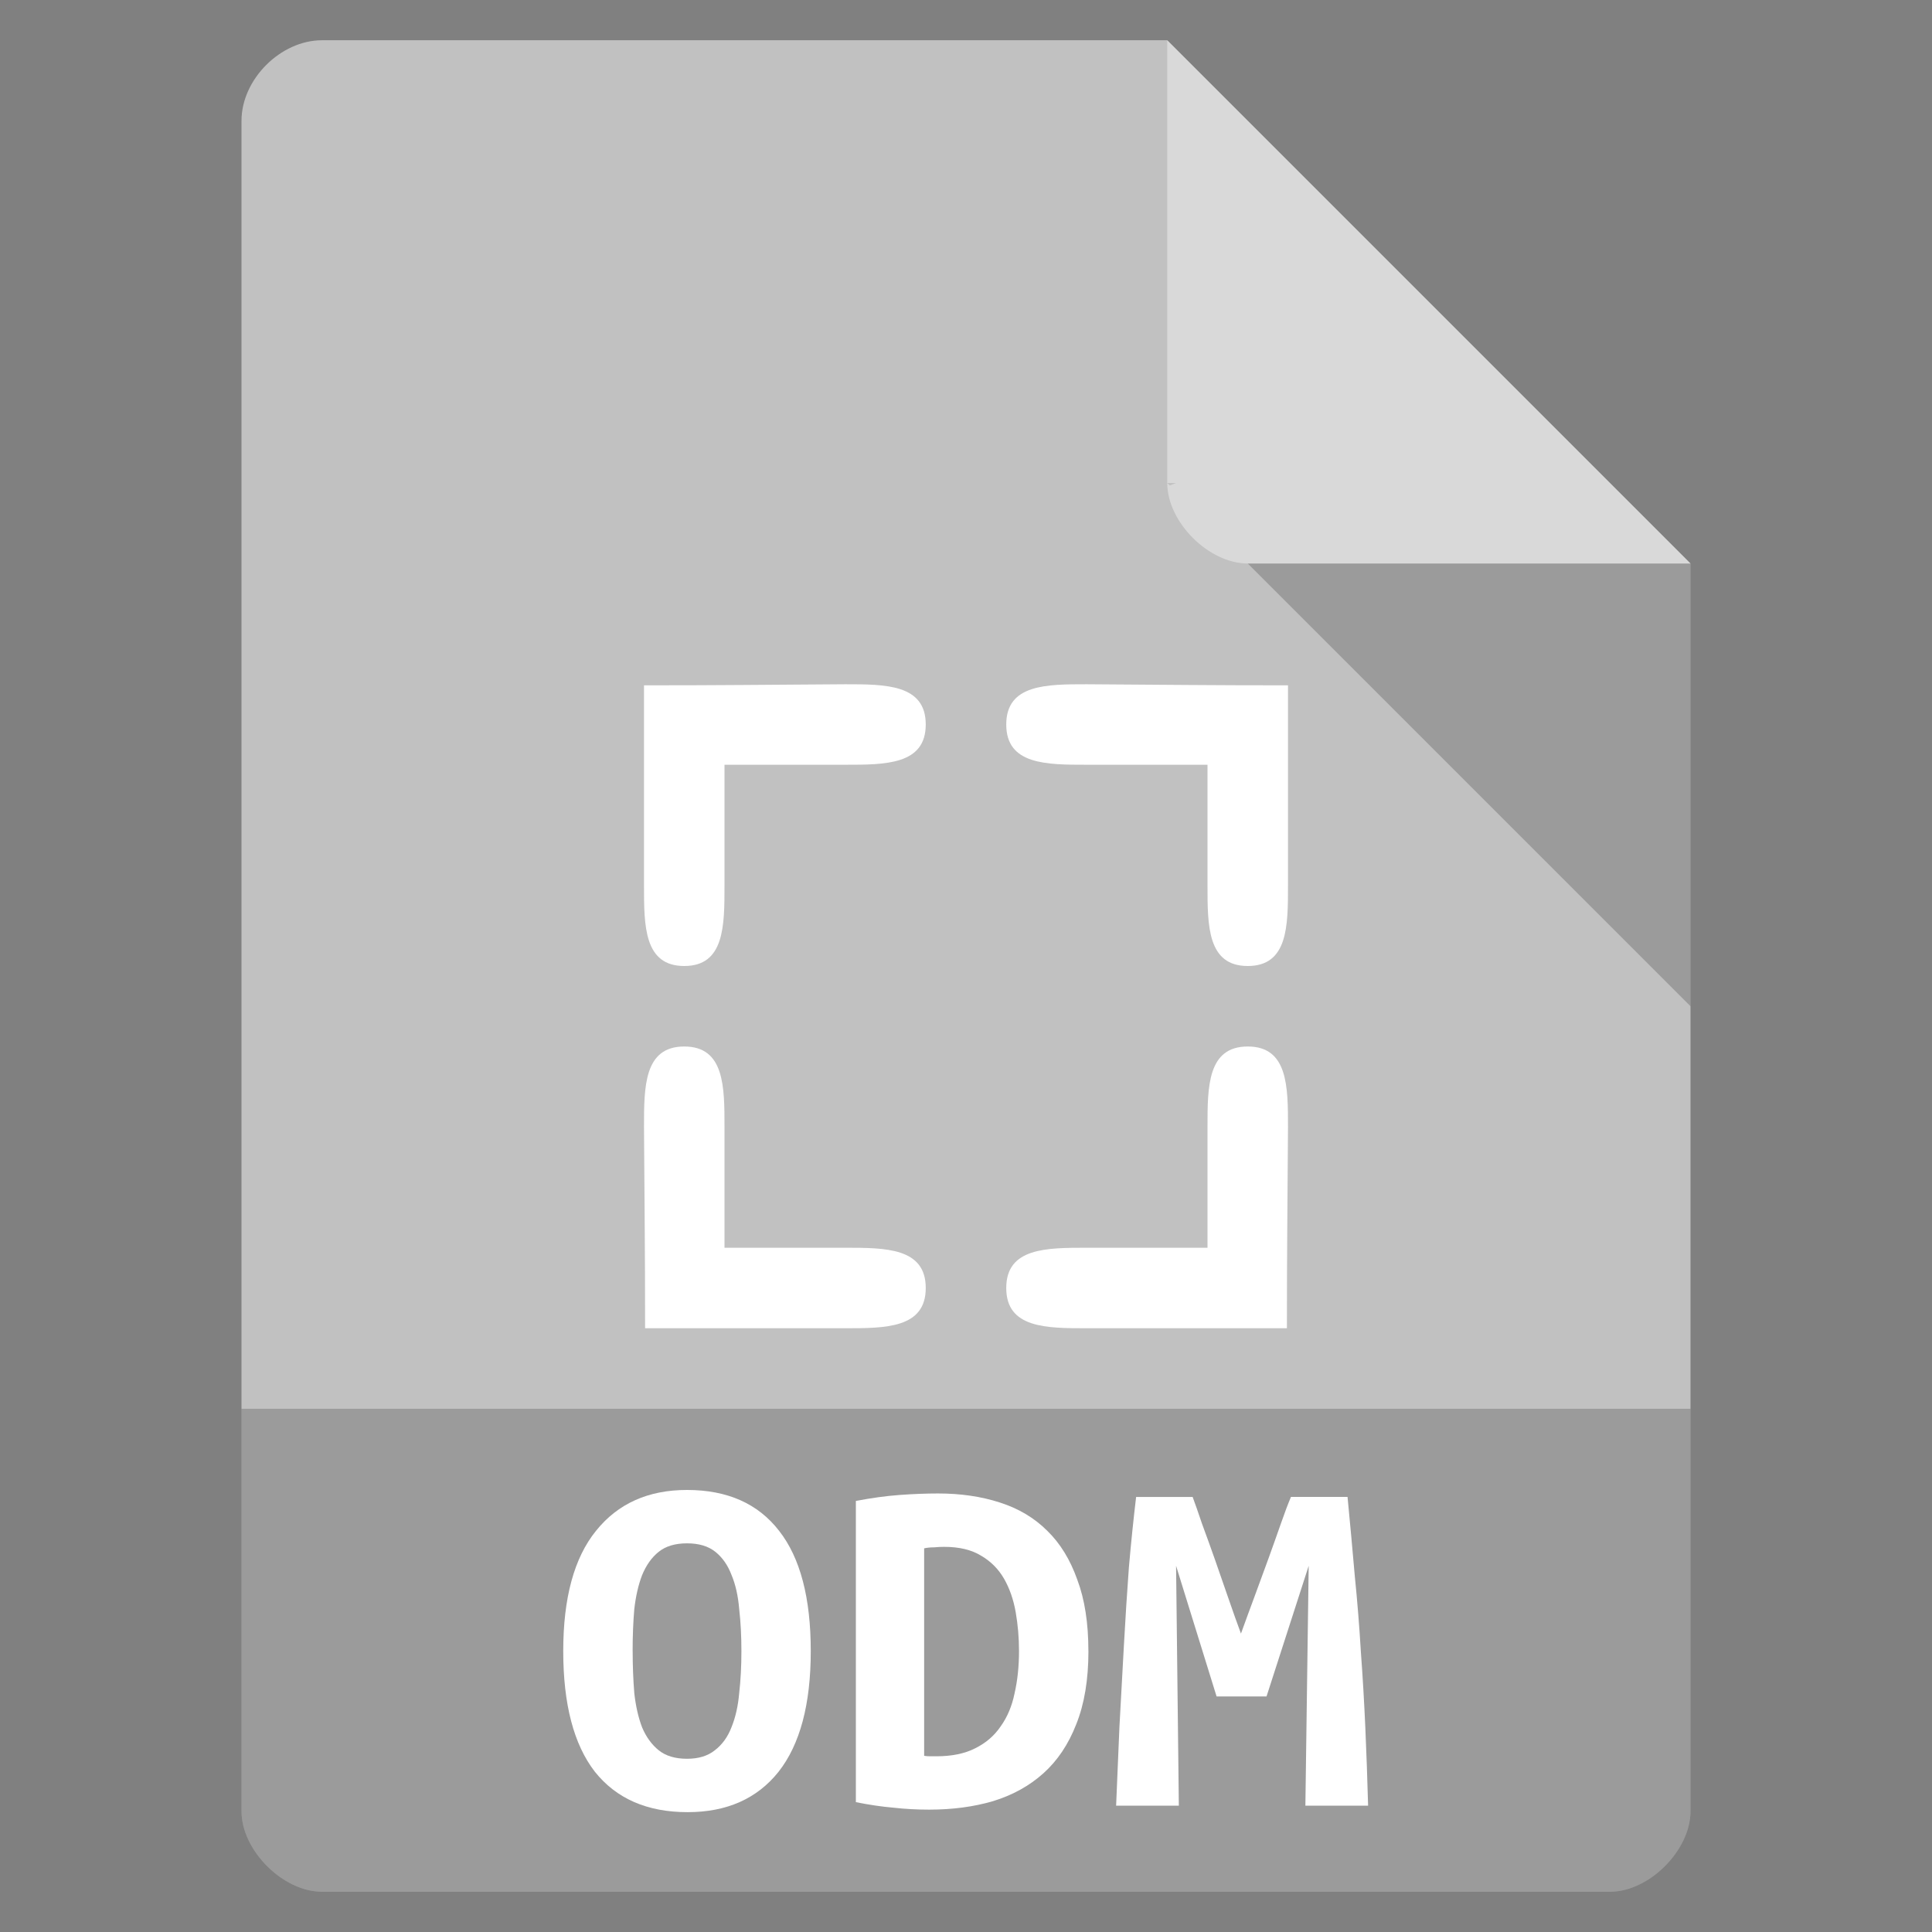 <svg height="48" viewBox="0 0 48 48" width="48" xmlns="http://www.w3.org/2000/svg">
 <rect x="0" y="0" width="48" height="48" fill="#808080" stroke="none"/>
 <path d="m8 1c-1.029 0-2 .971-2 2v42c0 .971 1.029 2 2 2h32c .971 0 2-1.029 2-2v-31l-13-13z" fill="#c1c1c1"/>
 <path d="m29 12l .062.062.156-.062zm2 2l11 11v-11z" fill-opacity=".196"/>
 <path d="m29 1l13 13h-11c-.971 0-2-1.029-2-2z" fill="#ffffff" fill-opacity=".392"/>
 <g fill="#ffffff" transform="translate(1 -1)">
  <path d="m15 18.027c0 1.802-0 3.171-0 4.973 0 1 0 2 1 2 1 0 1-1 1-2v-3h3c1 0 2 0 2-1 0-1-1-1-2-1-2.0.012-3.0.027-5.0.027z"/>
  <path d="m31 18.027c0 1.802 0 3.171 0 4.973 0 1 0 2-1 2-1 0-1-1-1-2v-3h-3c-1 0-2 0-2-1 0-1 1-1 2-1 2.0.012 3.0.027 5.0.027z"/>
  <path d="m30.973 34c-1.802 0-3.171 0-4.973 0-1 0-2 0-2-1 0-1 1-1 2-1h3v-3c0-1 0-2 1-2 1 0 1 1 1 2-.012 2-.027 3-.027 5z"/>
  <path d="m15.027 34c1.802 0 3.171 0 4.973 0 1 0 2 0 2-1 0-1-1-1-2-1h-3v-3c0-1 0-2-1-2-1 0-1 1-1 2 .012 2.0.027 3.0.027 5z"/>
 </g>
 <path d="m6 35v10c0 .971 1.029 2 2 2h32c .971 0 2-1.029 2-2v-10z" fill-opacity=".196"/>
 <g fill="#ffffff" transform="scale(1.055 .948)">
  <path d="m14.899 43.27c-0.0.392.013.762.039 1.111.035.34.096.636.183.889.096.253.227.453.392.601.166.148.388.222.667.222.27 0.0.488-.074.653-.222.174-.148.305-.349.392-.601.096-.261.157-.562.183-.902.035-.34.052-.706.052-1.098-0-.392-.017-.758-.052-1.098-.026-.349-.087-.649-.183-.902-.087-.253-.213-.453-.379-.601-.166-.148-.388-.222-.667-.222-.279 0-.501.074-.667.222-.166.148-.296.353-.392.614-.087.253-.148.549-.183.889-.026.34-.039.706-.039 1.098m-1.634 0c0-1.394.257-2.444.771-3.15.514-.714 1.229-1.072 2.143-1.072.95 0 1.673.357 2.17 1.072.497.706.745 1.756.745 3.15-0 1.394-.253 2.448-.758 3.163-.505.706-1.22 1.059-2.143 1.059-.95 0-1.677-.353-2.183-1.059-.497-.714-.745-1.769-.745-3.163"/>
  <path d="m21.761 46.015c.044.009.091.013.144.013.052 0.0.1 0.0.144 0 .366 0.0.671-.07.915-.209.253-.139.453-.331.601-.575.157-.244.266-.531.327-.863.07-.34.105-.71.105-1.111-0-.349-.026-.688-.078-1.019-.052-.331-.144-.623-.274-.876-.131-.253-.309-.453-.536-.601-.227-.157-.518-.235-.876-.235-.07 0-.148.004-.235.013-.087 0-.166.009-.235.026v5.437m3.869-2.745c-0.0.749-.096 1.39-.288 1.921-.183.523-.44.95-.771 1.281-.331.331-.728.575-1.189.732-.453.148-.954.222-1.503.222-.288 0-.571-.017-.85-.052-.27-.026-.562-.074-.876-.144v-7.894c.366-.078.71-.131 1.032-.157.322-.026.623-.039.902-.039.531 0 1.015.078 1.451.235.444.157.819.405 1.124.745.305.331.54.758.706 1.281.174.514.261 1.137.261 1.869"/>
  <path d="m28.086 39.231c.061.183.135.418.222.706.096.288.196.597.301.928.105.331.209.667.314 1.006.105.34.205.653.301.941.105-.322.213-.653.327-.993.113-.349.222-.68.327-.993.105-.322.2-.623.288-.902.087-.279.166-.51.235-.693h1.333c.061.706.118 1.394.17 2.065.061.671.109 1.337.144 2.0.044.653.078 1.316.105 1.987.026.662.048 1.342.065 2.039h-1.477l.078-6.286-.993 3.424h-1.176l-.954-3.424.065 6.286h-1.477c.026-.662.052-1.351.078-2.065.035-.714.07-1.425.105-2.13.035-.706.074-1.39.118-2.052.052-.662.109-1.276.17-1.843h1.333"/>
 </g>
</svg>
